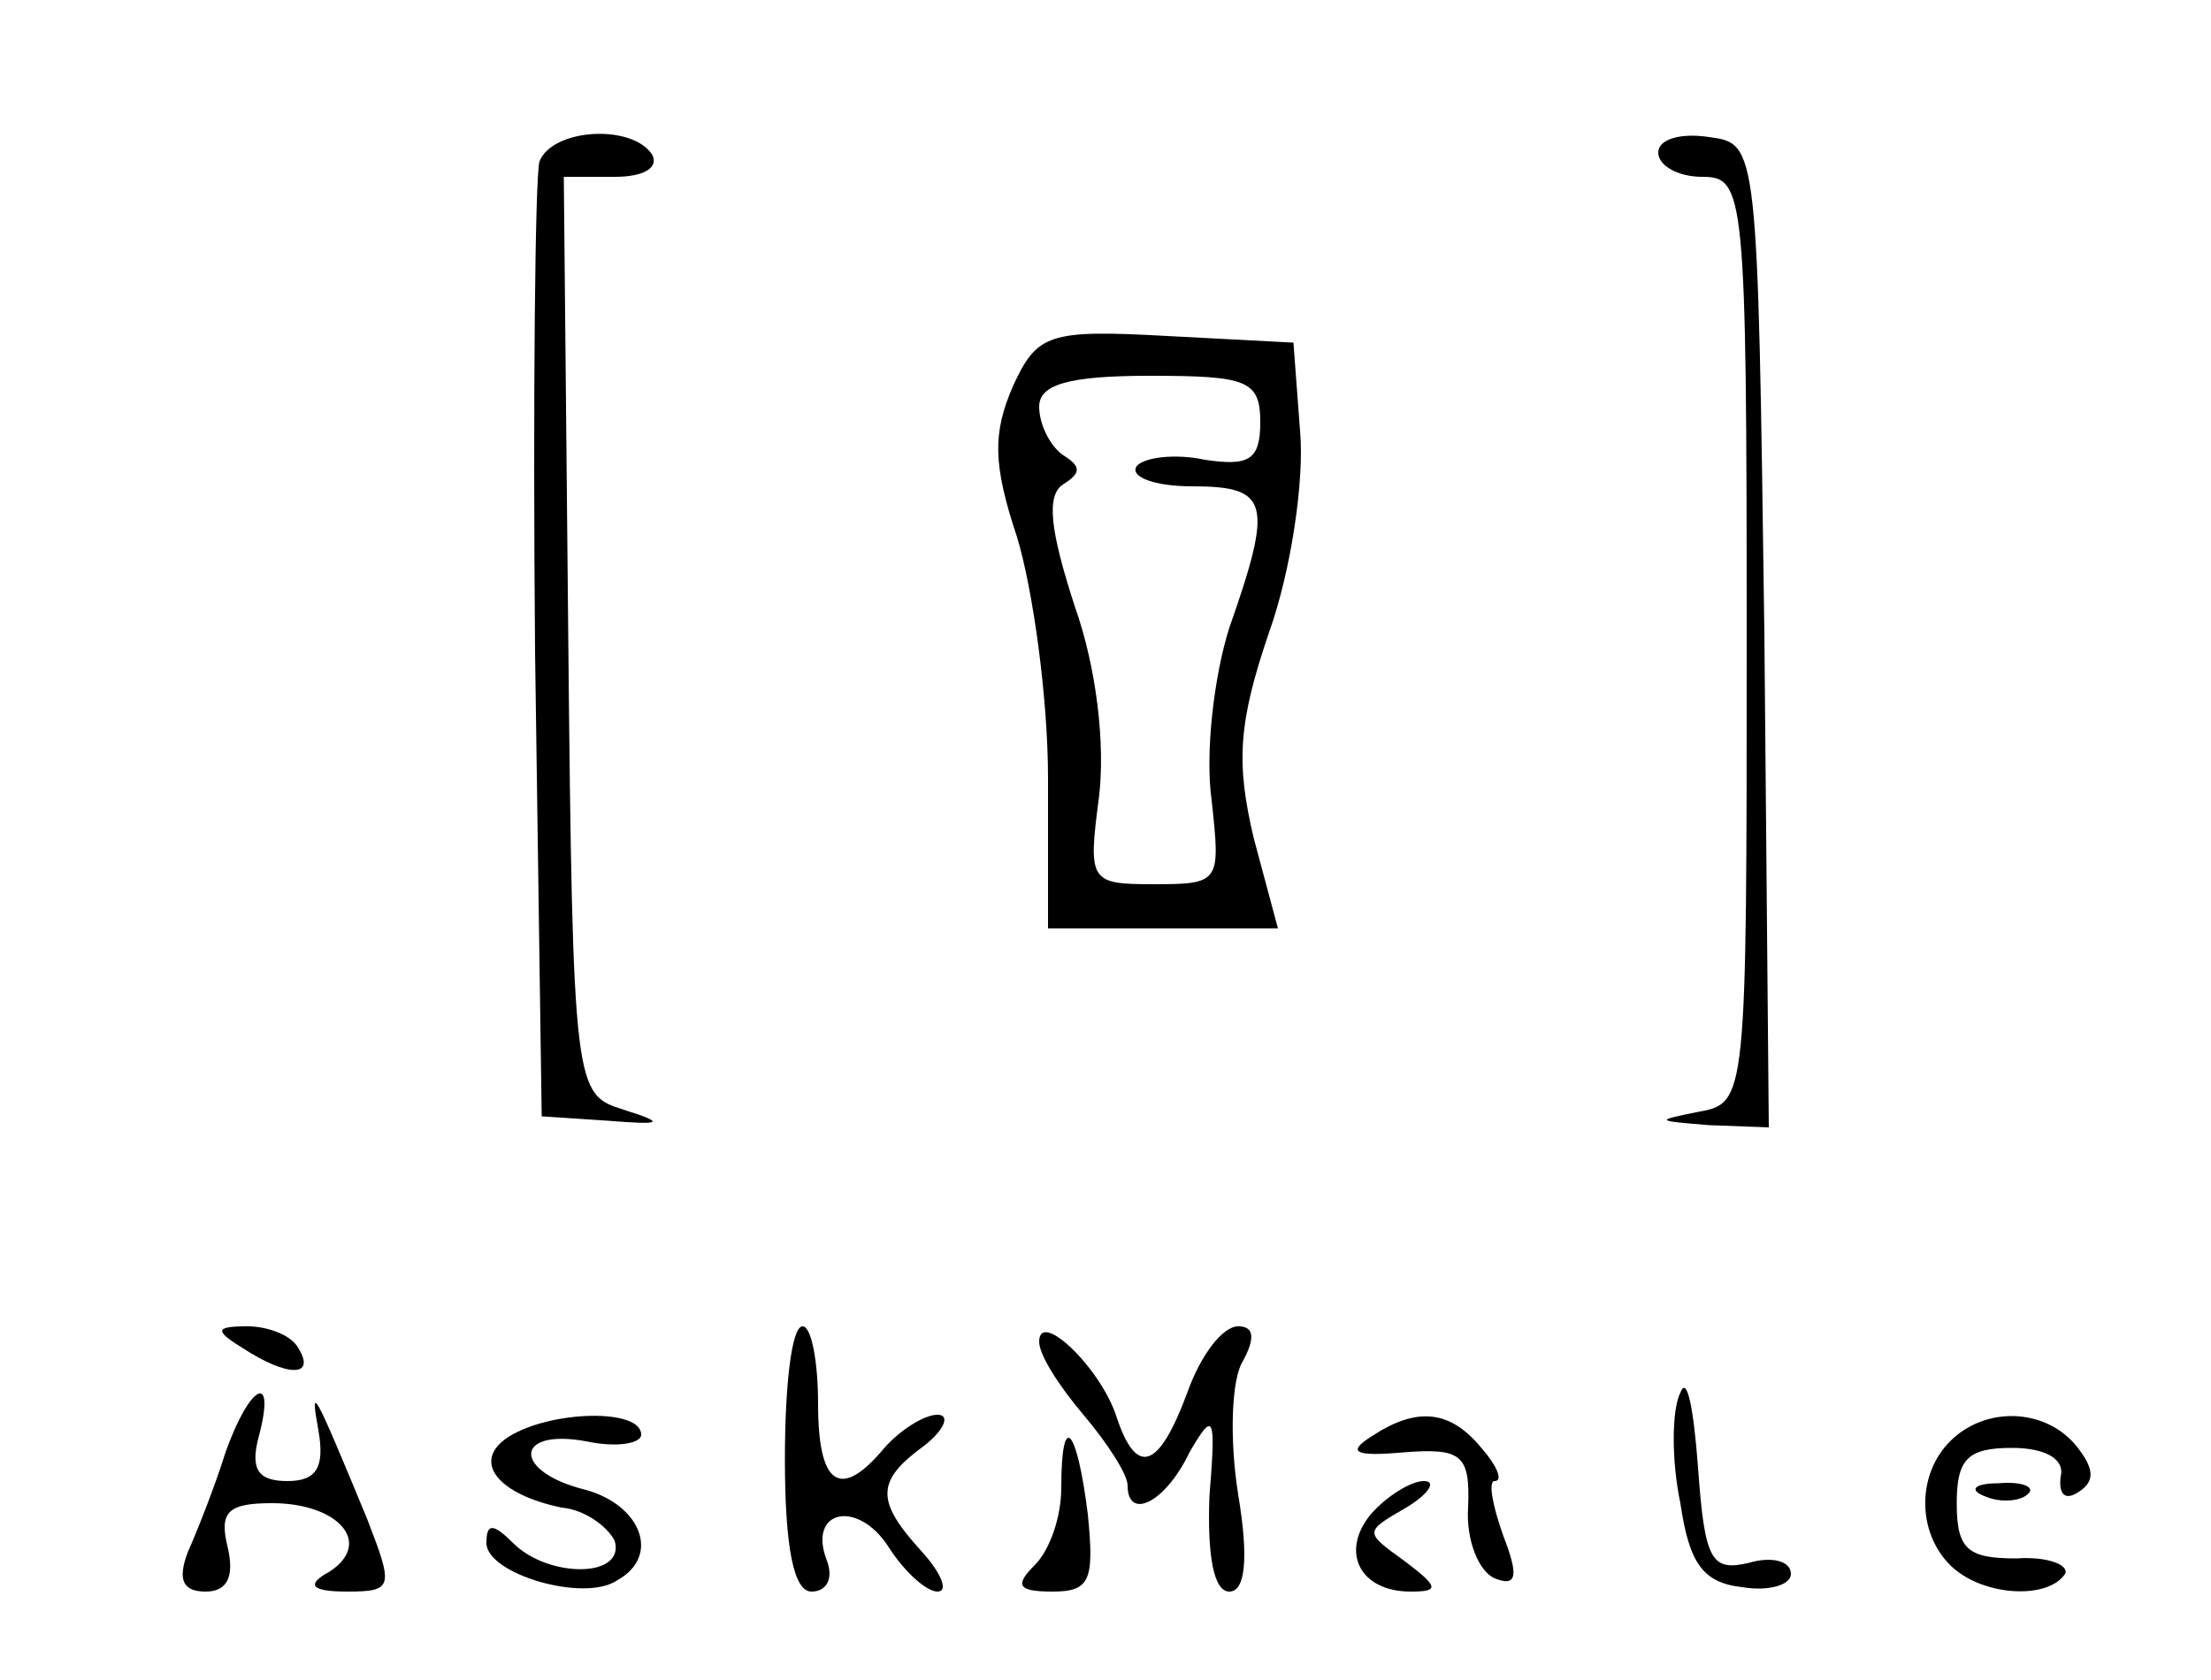 <?xml version="1.0" standalone="no"?>
<!DOCTYPE svg PUBLIC "-//W3C//DTD SVG 20010904//EN"
 "http://www.w3.org/TR/2001/REC-SVG-20010904/DTD/svg10.dtd">
<svg version="1.0" xmlns="http://www.w3.org/2000/svg"
 width="100pt" height="76pt" viewBox="0 0 100 76"
 preserveAspectRatio="xMidYMid meet">

<g transform="translate(0,76) scale(0.1,-0.1)"
fill="#000000" stroke="none">
<path d="M244 687 c-2 -7 -3 -107 -2 -222 l3 -210 30 -2 c25 -2 26 -1 7 5 -22
7 -23 8 -25 215 l-2 207 23 0 c13 0 20 4 17 10 -9 14 -45 12 -51 -3z"/>
<path d="M750 691 c0 -6 9 -11 20 -11 19 0 20 -7 20 -209 0 -209 0 -210 -22
-214 -20 -4 -19 -4 5 -6 l27 -1 -2 223 c-3 222 -3 222 -25 225 -13 2 -23 -1
-23 -7z"/>
<path d="M458 585 c-9 -21 -9 -35 2 -68 7 -23 14 -72 14 -109 l0 -68 52 0 52
0 -11 41 c-8 34 -7 52 7 93 10 28 16 69 14 91 l-3 40 -57 3 c-54 3 -59 1 -70
-23z m112 -16 c0 -17 -5 -20 -25 -17 -14 3 -28 1 -31 -3 -3 -5 9 -9 25 -9 35
0 37 -7 17 -64 -7 -22 -11 -57 -8 -78 4 -37 4 -38 -26 -38 -29 0 -30 1 -25 39
3 24 -1 59 -11 87 -11 34 -13 50 -5 55 8 5 8 8 0 13 -6 4 -11 14 -11 22 0 10
13 14 50 14 44 0 50 -2 50 -21z"/>
<path d="M110 150 c20 -13 33 -13 25 0 -3 6 -14 10 -23 10 -15 0 -15 -2 -2
-10z"/>
<path d="M355 100 c0 -40 4 -60 12 -60 7 0 10 6 7 14 -9 23 14 28 28 6 7 -11
17 -20 22 -20 5 0 2 8 -7 18 -21 23 -21 32 1 48 9 7 12 14 6 14 -6 0 -17 -7
-24 -15 -20 -24 -30 -17 -30 20 0 19 -3 35 -7 35 -5 0 -8 -27 -8 -60z"/>
<path d="M470 153 c0 -6 9 -20 20 -33 11 -13 20 -27 20 -32 0 -16 17 -8 28 15
11 19 12 17 9 -20 -1 -27 2 -43 9 -43 7 0 9 14 4 44 -4 25 -3 52 2 60 6 11 5
16 -2 16 -7 0 -17 -13 -23 -30 -13 -35 -23 -38 -32 -11 -7 22 -35 49 -35 34z"/>
<path d="M760 130 c-4 -8 -4 -31 0 -50 4 -27 10 -36 28 -38 12 -2 22 1 22 6 0
6 -9 8 -19 5 -17 -4 -20 1 -23 43 -2 27 -5 42 -8 34z"/>
<path d="M102 103 c-5 -16 -13 -36 -17 -45 -5 -13 -2 -18 8 -18 10 0 13 7 10
20 -4 16 0 20 20 20 30 0 46 -18 26 -31 -11 -6 -8 -9 8 -9 21 0 21 2 9 33 -24
58 -26 62 -22 40 3 -17 -1 -23 -14 -23 -13 0 -17 5 -13 20 8 30 -4 24 -15 -7z"/>
<path d="M230 110 c-17 -11 -5 -26 24 -32 11 -1 21 -9 24 -15 5 -17 -30 -17
-46 -1 -9 9 -12 9 -12 0 0 -14 44 -27 59 -17 20 11 11 34 -14 41 -33 8 -33 28
0 22 14 -3 25 -1 25 3 0 12 -41 11 -60 -1z"/>
<path d="M620 110 c-11 -7 -7 -9 15 -7 26 2 30 -1 29 -25 -1 -15 5 -29 12 -32
10 -4 11 1 4 19 -5 14 -7 25 -4 25 4 0 1 7 -6 15 -14 17 -29 19 -50 5z"/>
<path d="M882 108 c-15 -15 -15 -41 0 -56 14 -14 44 -16 52 -4 2 4 -8 8 -22 7
-22 0 -27 4 -27 25 0 20 5 25 25 25 15 0 24 -5 22 -13 -1 -8 2 -11 8 -7 8 5 7
11 -1 21 -14 17 -41 18 -57 2z"/>
<path d="M480 87 c0 -13 -5 -28 -12 -35 -9 -9 -8 -12 8 -12 17 0 19 5 16 35
-5 40 -12 47 -12 12z"/>
<path d="M620 75 c-14 -17 -5 -35 18 -35 13 0 13 2 -3 14 -18 13 -18 13 1 24
10 6 14 12 8 12 -6 0 -17 -7 -24 -15z"/>
<path d="M898 83 c7 -3 16 -2 19 1 4 3 -2 6 -13 5 -11 0 -14 -3 -6 -6z"/>
</g>
</svg>
